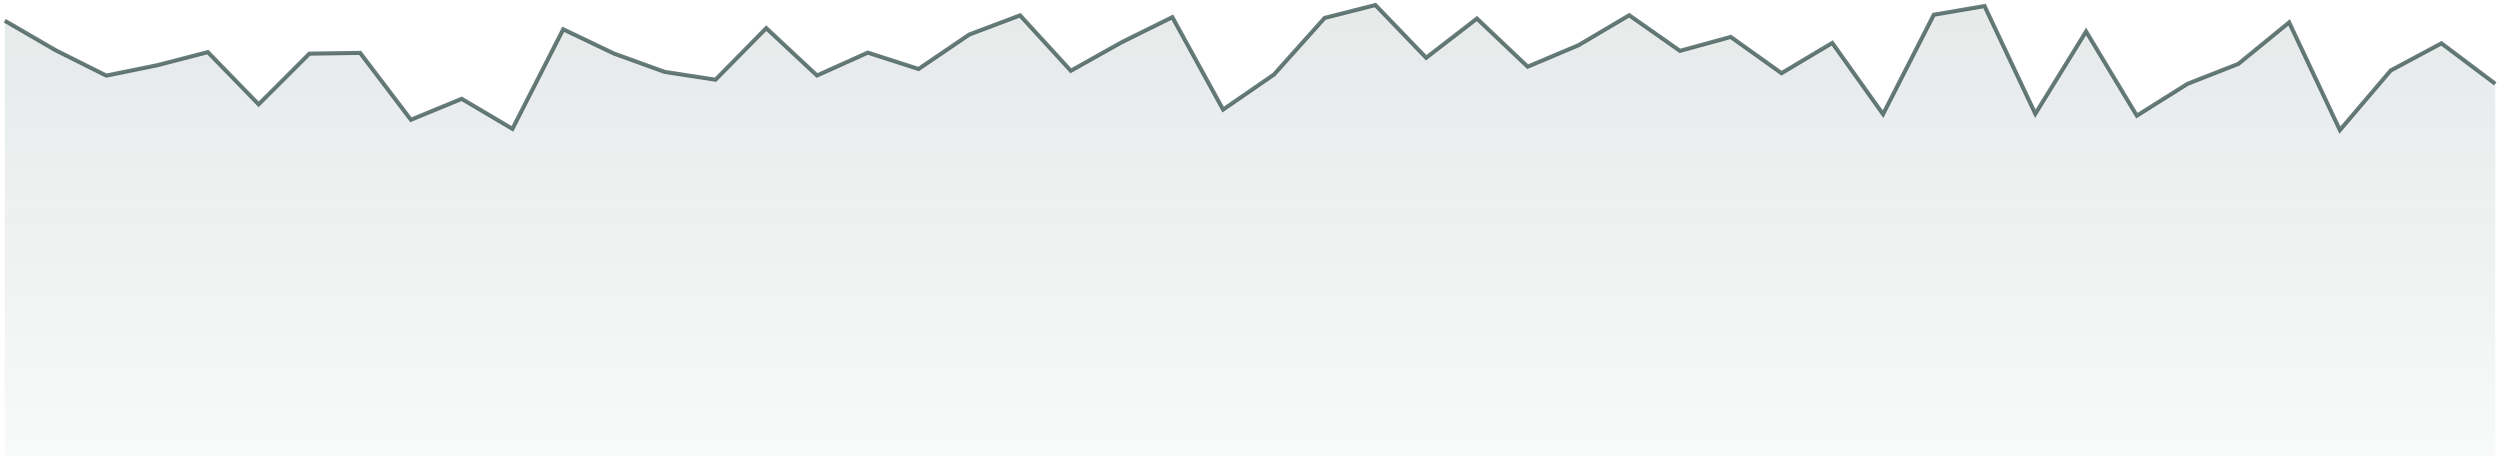 <svg width="613" height="112" viewBox="0 0 613 112" fill="none" xmlns="http://www.w3.org/2000/svg">
<path d="M13.626 12.308L1.179 5.08V111.686H611.841V20.538L598.639 10.619L586.192 17.284L573.745 31.896L561.298 5.487L548.851 15.656L536.403 20.538L523.956 28.36L511.509 7.709L499.062 27.891L486.615 1.482L474.168 3.61L461.721 27.985L449.274 10.525L436.827 17.941L424.38 9.054L411.933 12.465L399.485 3.735L387.038 11.088L374.591 16.345L362.144 4.548L349.697 14.155L337.25 1.231L324.803 4.392L312.356 18.285L299.909 26.859L287.462 4.204L275.015 10.368L262.568 17.346L250.12 3.766L237.673 8.46L225.226 16.908L212.779 12.903L200.332 18.504L187.885 6.895L175.438 19.537L162.991 17.628L150.544 13.122L138.097 7.177L125.65 31.584L113.202 24.23L100.755 29.362L88.308 12.966L75.861 13.153L63.414 25.576L50.967 12.778L38.52 16.001L26.073 18.535L13.626 12.308Z" fill="url(#paint0_linear)"/>
<path d="M1.179 5.08L13.626 12.308L26.073 18.535L38.52 16.001L50.967 12.778L63.414 25.576L75.861 13.153L88.308 12.966L100.755 29.362L113.202 24.23L125.65 31.584L138.097 7.177L150.544 13.122L162.991 17.628L175.438 19.537L187.885 6.895L200.332 18.504L212.779 12.903L225.226 16.908L237.673 8.46L250.12 3.766L262.568 17.346L275.015 10.368L287.462 4.204L299.909 26.859L312.356 18.285L324.803 4.392L337.25 1.231L349.697 14.155L362.144 4.548L374.591 16.345L387.038 11.088L399.485 3.735L411.933 12.465L424.38 9.054L436.827 17.941L449.274 10.525L461.721 27.985L474.168 3.61L486.615 1.482L499.062 27.891L511.509 7.709L523.956 28.36L536.403 20.538L548.851 15.656L561.298 5.487L573.745 31.896L586.192 17.284L598.639 10.619L611.841 20.538" stroke="#032621" stroke-opacity="0.6"/>
<defs>
<linearGradient id="paint0_linear" x1="306.51" y1="1.231" x2="306.51" y2="150.685" gradientUnits="userSpaceOnUse">
<stop stop-color="#032621" stop-opacity="0.1"/>
<stop offset="1" stop-color="#032621" stop-opacity="0"/>
</linearGradient>
</defs>
</svg>
